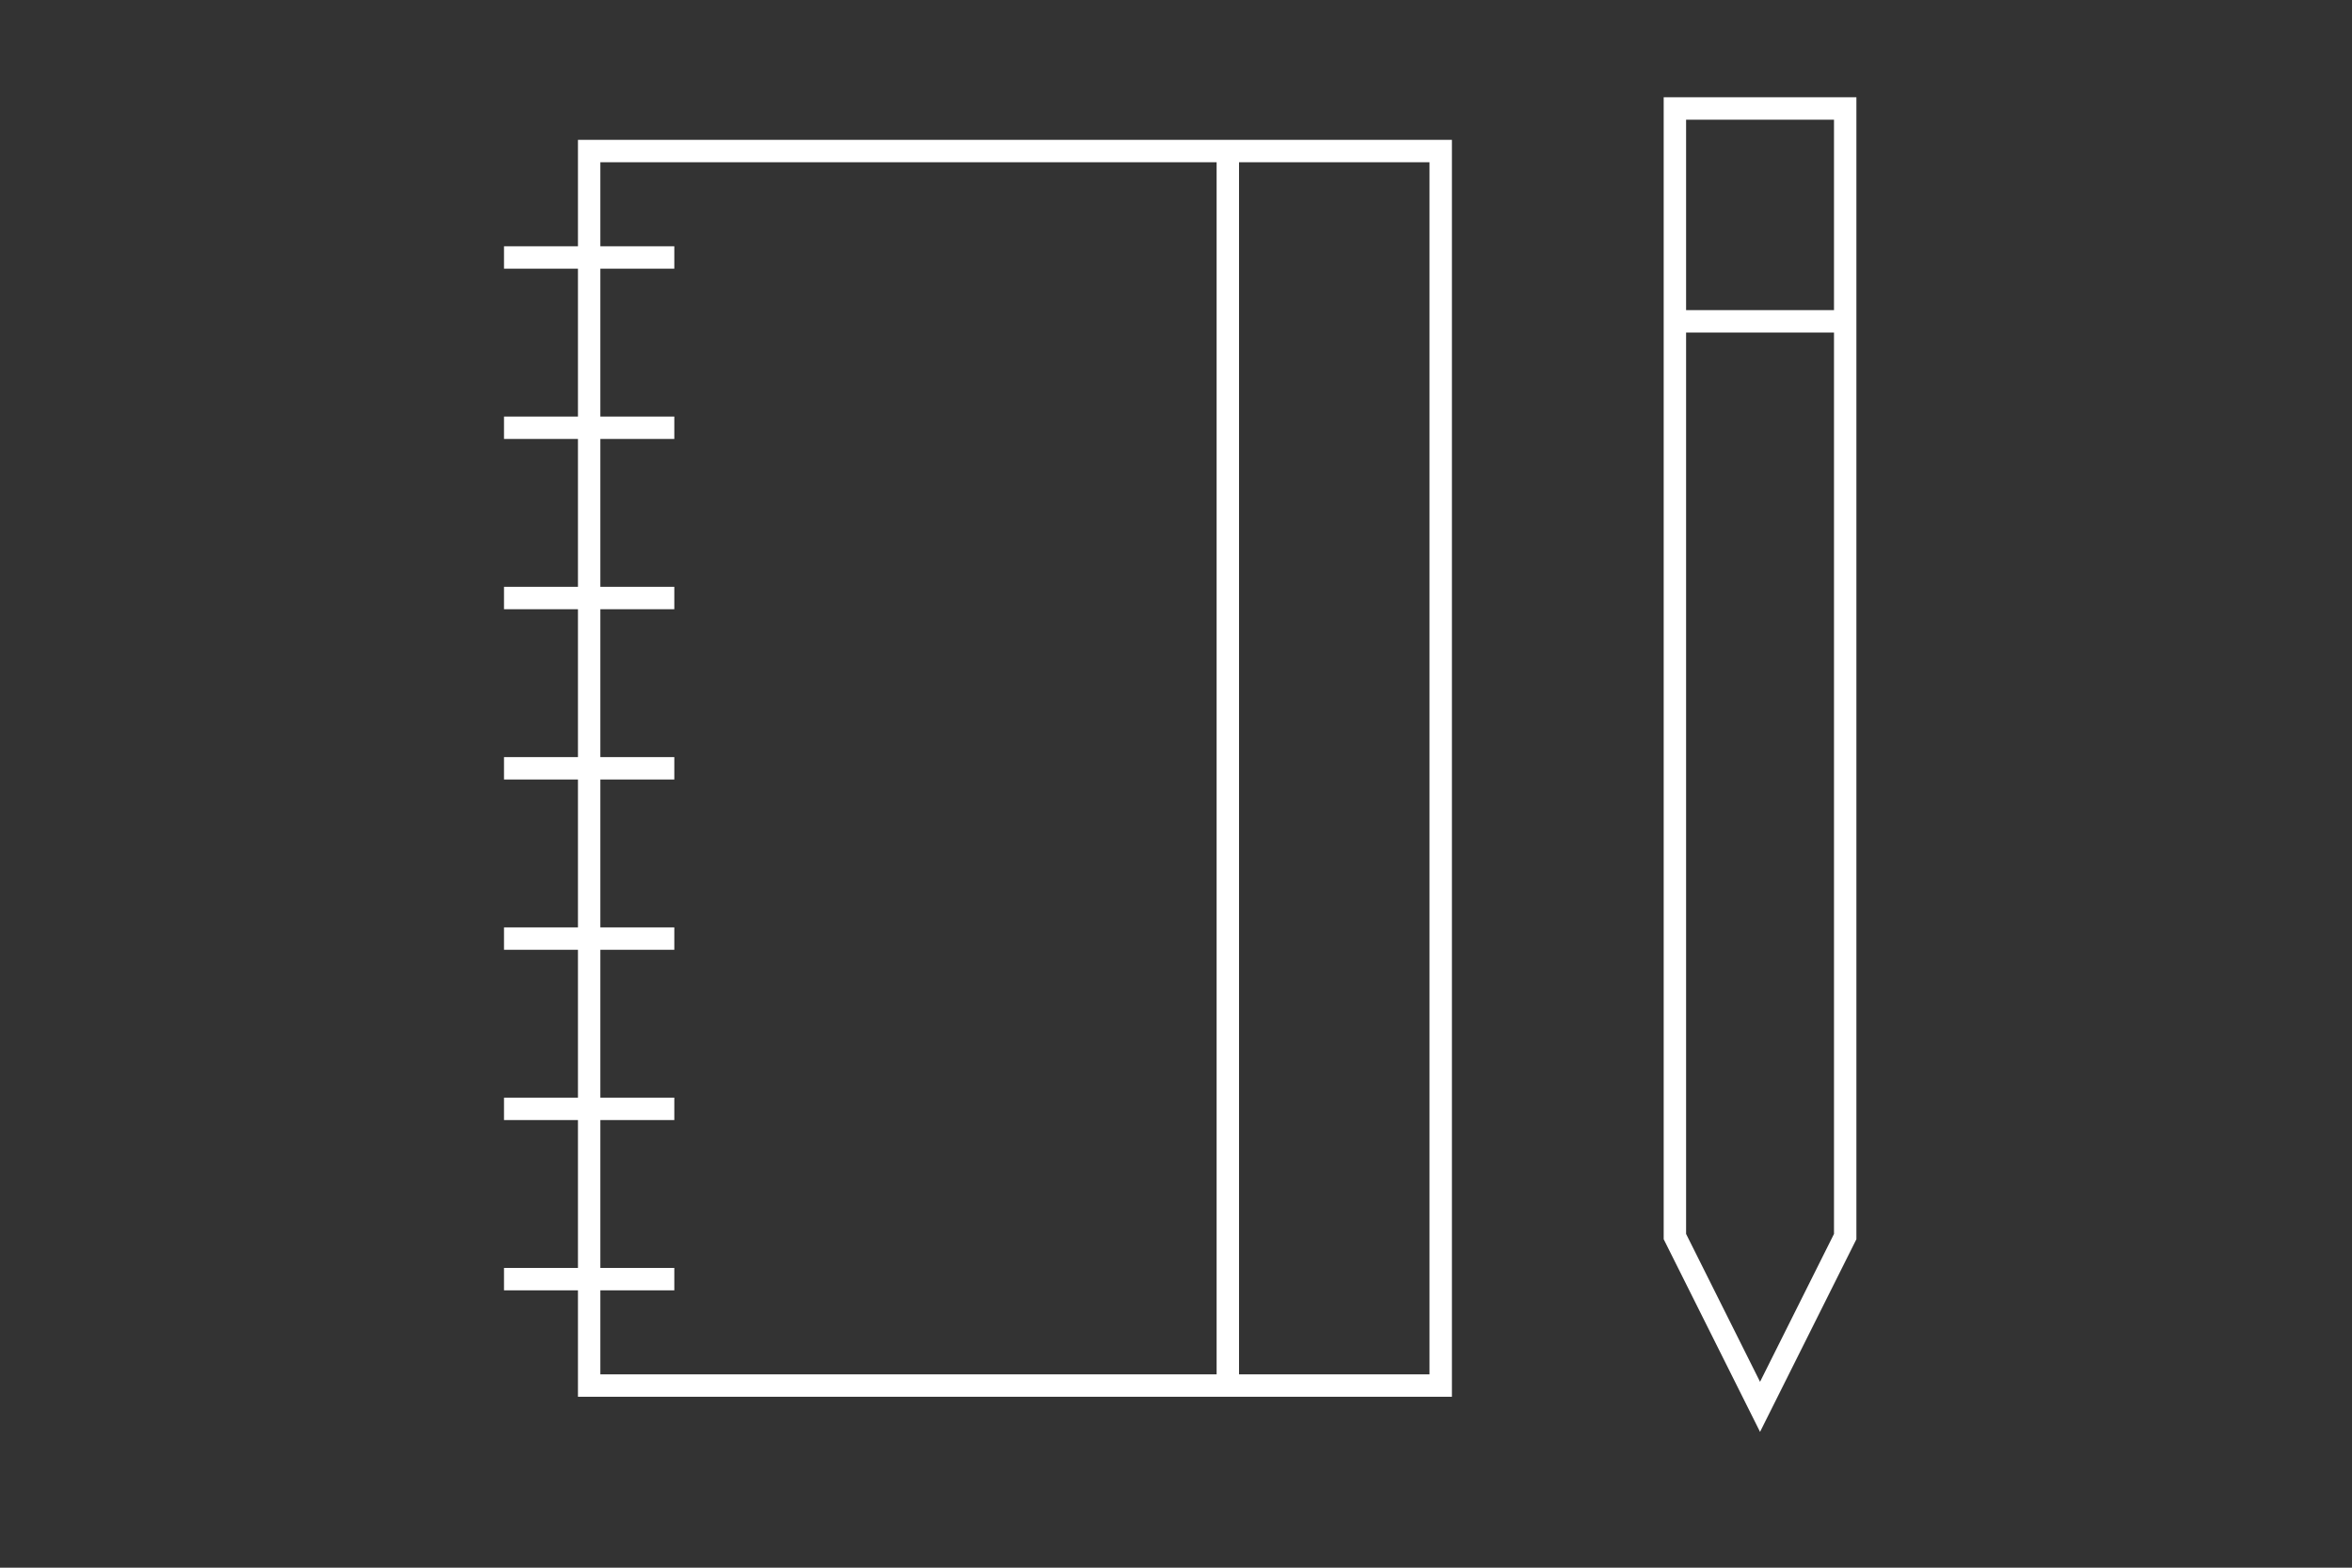 <?xml version="1.0" encoding="utf-8"?>
<!DOCTYPE svg PUBLIC "-//W3C//DTD SVG 1.1//EN" "http://www.w3.org/Graphics/SVG/1.1/DTD/svg11.dtd">
<svg version="1.1" id="Layer_1" xmlns="http://www.w3.org/2000/svg" xmlns:xlink="http://www.w3.org/1999/xlink" x="0px" y="0px"
	 width="840px" height="560px" viewBox="0 0 840 560" enable-background="new 0 0 840 560" xml:space="preserve" stroke="#fff" stroke-width="8" stroke-miterlimit="10" fill="none">
<rect x="0" y="0" width="840" height="560" fill="#333333" stroke="none"/>
<rect x="210.413" y="53.957" fill="none" width="304.127" height="440.984"/>
<line fill="none" x1="438.508" y1="53.957" x2="438.508" y2="494.941"/>
<line fill="none" x1="240.825" y1="152.798" x2="180" y2="152.798"/>
<line fill="none" x1="240.825" y1="91.972" x2="180" y2="91.972"/>
<line fill="none" x1="240.825" y1="213.623" x2="180" y2="213.623"/>
<line fill="none" x1="240.825" y1="274.448" x2="180" y2="274.448"/>
<line fill="none" x1="240.825" y1="335.273" x2="180" y2="335.273"/>
<line fill="none" x1="240.825" y1="396.1" x2="180" y2="396.1"/>
<line fill="none" x1="240.825" y1="456.925" x2="180" y2="456.925"/>
<polygon fill="none" points="598.175,38.75 598.175,441.718
	628.587,502.544 659,441.718 659,38.75 "/>
<line fill="none" x1="598.175" y1="114.782" x2="659" y2="114.782"/>
</svg>
